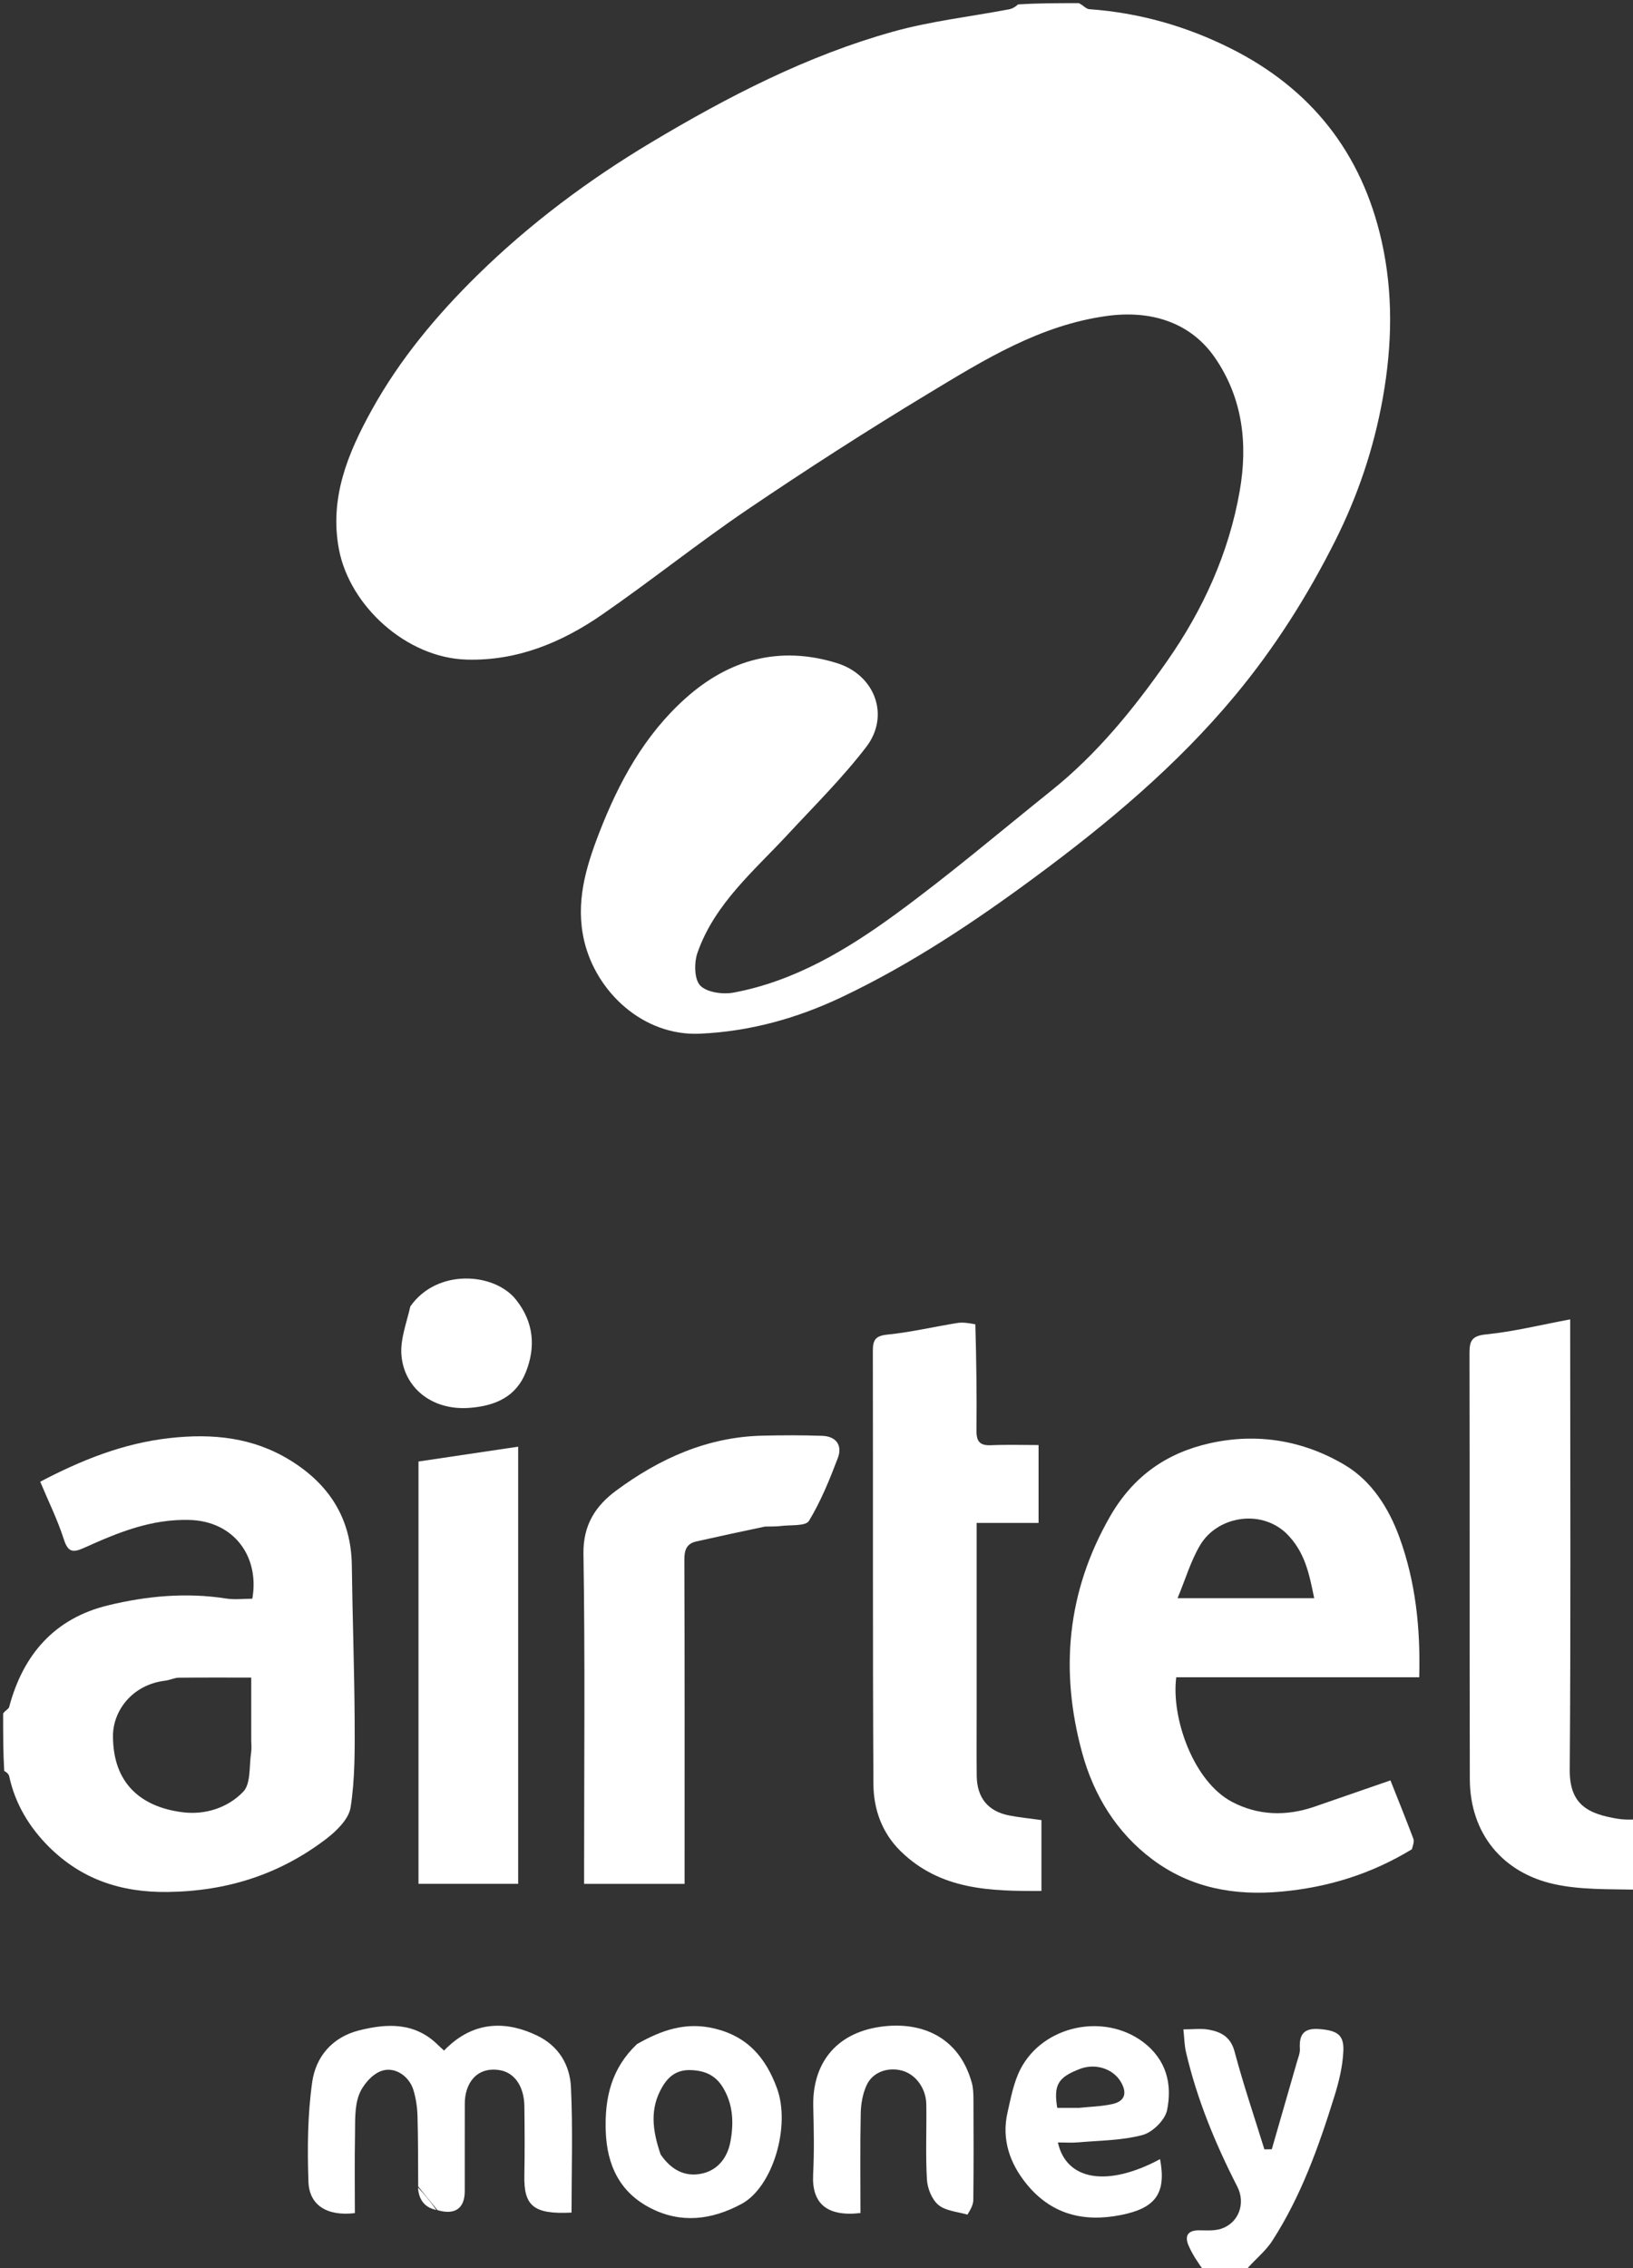 <svg version="1.1" id="Layer_1" xmlns="http://www.w3.org/2000/svg" xmlns:xlink="http://www.w3.org/1999/xlink" x="0px" y="0px"
	 width="100%" viewBox="0 0 520 722" enable-background="new 0 0 520 722" xml:space="preserve">

<rect x="0" y="0" width="520" height="722" fill="#333333" stroke="none"/>

<path fill="#fff" opacity="1" stroke="none" 
	d="
M343.532,1 
	C344.936,1.666 345.836,2.85 346.814,2.92 
	C362.683,4.047 377.656,8.288 391.864,15.398 
	C417.519,28.236 433.604,48.667 439.917,76.577 
	C443.689,93.255 443.331,109.954 440.297,126.89 
	C437.439,142.845 432.323,157.917 425.146,172.196 
	C416.328,189.738 405.861,206.289 393.198,221.503 
	C374.702,243.724 352.826,262.02 329.727,279.098 
	C310.221,293.519 290.1,306.925 268.147,317.358 
	C253.846,324.154 238.848,328.34 222.893,329.055 
	C204.63,329.873 189.788,315.58 186.029,299.52 
	C183.198,287.424 186.46,276.317 190.811,265.098 
	C197.075,248.947 205.158,234.091 218.159,222.406 
	C232.114,209.862 248.265,205.453 266.457,211.069 
	C278.613,214.821 283.488,227.782 275.841,237.769 
	C268.291,247.631 259.366,256.454 250.892,265.592 
	C240.073,277.26 227.554,287.691 222.096,303.302 
	C220.998,306.445 221.056,311.731 222.974,313.723 
	C225.092,315.921 230.181,316.613 233.603,315.973 
	C252.992,312.343 269.64,302.365 285.207,290.995 
	C302.276,278.529 318.422,264.796 334.924,251.558 
	C349.464,239.895 361.112,225.514 371.682,210.4 
	C383.089,194.091 391.305,176.079 394.763,156.3 
	C397.383,141.322 395.748,126.815 386.926,113.94 
	C379.044,102.437 366.283,98.724 352.659,100.554 
	C331.19,103.438 313.392,114.547 295.534,125.328 
	C276.099,137.061 256.976,149.356 238.18,162.09 
	C222.348,172.816 207.393,184.828 191.652,195.696 
	C178.798,204.571 164.603,210.44 148.555,209.969 
	C129.375,209.407 111.372,192.836 107.948,174.95 
	C104.803,158.527 110.818,144.178 118.372,130.522 
	C127.239,114.492 138.966,100.405 152.023,87.593 
	C168.719,71.212 187.397,57.268 207.458,45.28 
	C231.78,30.745 256.928,17.745 284.336,10.084 
	C296.377,6.719 308.965,5.313 321.295,2.97 
	C322.343,2.771 323.322,2.211 324.166,1.41 
	C330.354,1 336.709,1 343.532,1 
z"/>
<path fill="#fff" opacity="1" stroke="none" 
	d="
M1,545.468 
	C1.661,544.466 2.745,544.045 2.92,543.383 
	C7.341,526.69 17.39,515.166 34.345,511.042 
	C46.646,508.049 59.275,506.86 72.007,508.853 
	C74.742,509.281 77.601,508.915 80.346,508.915 
	C82.701,495.636 74.624,484.276 60.42,483.845 
	C48.247,483.476 37.621,487.826 27.031,492.611 
	C23.285,494.304 21.704,494.318 20.304,489.949 
	C18.324,483.772 15.41,477.895 12.803,471.668 
	C25.969,464.771 39.198,459.438 54.03,457.779 
	C67.735,456.246 80.513,457.563 92.304,464.785 
	C104.732,472.398 111.843,483.296 112.03,498.293 
	C112.235,514.73 112.845,531.163 112.932,547.6 
	C112.981,556.867 113.061,566.251 111.643,575.352 
	C111.062,579.08 107.111,582.918 103.753,585.469 
	C88.957,596.706 72.299,602.016 53.454,602.268 
	C38.47,602.469 25.904,598.202 15.536,587.855 
	C9.364,581.695 4.824,574.24 2.936,565.466 
	C2.78,564.745 2.11,564.135 1.34,563.736 
	C1,557.979 1,551.958 1,545.468 
M52.665,534.998 
	C41.938,536.273 36.015,544.737 35.979,552.476 
	C35.907,567.515 44.707,575.189 58.125,576.89 
	C65.406,577.813 72.582,575.438 77.461,570.349 
	C79.94,567.762 79.306,562.148 79.968,557.885 
	C80.17,556.587 80,555.231 80,553.902 
	C80,547.333 80,540.765 80,534.019 
	C71.749,534.019 64.281,533.98 56.814,534.062 
	C55.719,534.074 54.63,534.657 52.665,534.998 
z"/>
<path fill="#fff" opacity="1" stroke="none" 
	d="
M521,601.531 
	C512.313,601.333 503.415,601.631 494.983,599.792 
	C478.698,596.242 468.079,583.877 468.037,566.299 
	C467.927,521.153 468.039,476.006 467.933,430.859 
	C467.924,426.86 468.6,425.233 473.251,424.769 
	C481.98,423.899 490.582,421.752 500,419.994 
	C500,422.125 500,424.016 500,425.907 
	C500,471.72 500.204,517.534 499.855,563.344 
	C499.769,574.537 505.732,577.436 515.231,578.98 
	C516.856,579.244 518.521,579.259 520.584,579.195 
	C521,586.354 521,593.708 521,601.531 
z"/>
<path fill="#fff" opacity="1" stroke="none" 
	d="
M383.465,723 
	C381.496,720.335 379.782,717.762 378.542,714.979 
	C377.096,711.735 378.205,709.907 382.012,709.968 
	C384.309,710.004 386.765,710.17 388.88,709.468 
	C394.449,707.618 396.724,701.399 394.006,696.087 
	C386.991,682.378 381.138,668.227 377.644,653.186 
	C377.141,651.019 377.126,648.739 376.831,646.008 
	C379.935,646.008 382.457,645.66 384.84,646.086 
	C388.812,646.796 391.879,648.37 393.135,653.095 
	C395.921,663.565 399.417,673.846 402.623,684.204 
	C403.408,684.193 404.194,684.183 404.98,684.172 
	C407.647,674.926 410.324,665.683 412.973,656.431 
	C413.377,655.022 414.006,653.554 413.921,652.15 
	C413.643,647.556 415.235,645.503 420.186,645.912 
	C425.683,646.367 427.99,647.628 427.769,652.851 
	C427.565,657.653 426.404,662.522 424.966,667.145 
	C419.962,683.237 414.317,699.122 405.095,713.373 
	C402.839,716.859 399.283,719.505 396.662,722.769 
	C392.643,723 388.286,723 383.465,723 
z"/>
<path fill="#fff" opacity="1" stroke="none" 
	d="
M449.587,588.674 
	C436.636,596.551 422.98,600.761 408.183,602.141 
	C393.07,603.551 379.13,601.011 366.951,591.896 
	C355.517,583.339 348.267,571.463 344.569,557.894 
	C337.461,531.817 339.735,506.732 353.428,482.813 
	C360.725,470.069 371.298,462.565 385.177,459.445 
	C400.375,456.03 415.121,458.539 428.287,466.387 
	C436.729,471.419 442.207,480.005 445.607,489.325 
	C450.783,503.517 452.345,518.309 451.93,533.928 
	C425.921,533.928 400.198,533.928 374.554,533.928 
	C372.895,546.823 379.992,567.136 392.364,573.612 
	C400.703,577.977 409.645,578.197 418.591,575.112 
	C426.434,572.407 434.272,569.687 442.763,566.749 
	C445.242,573.001 447.73,579.131 450.058,585.322 
	C450.393,586.212 449.952,587.394 449.587,588.674 
M409.455,487.965 
	C401.075,480.227 387.534,482.878 382.196,491.804 
	C379.184,496.84 377.505,502.672 374.975,508.745 
	C390.325,508.745 404.36,508.745 418.482,508.745 
	C416.929,501.257 415.637,493.951 409.455,487.965 
z"/>
<path fill="#fff" opacity="1" stroke="none" 
	d="
M310.581,421.565 
	C310.909,433.092 311.057,444.252 310.941,455.409 
	C310.905,458.869 312.041,460.208 315.556,460.054 
	C320.507,459.836 325.475,459.999 330.714,459.999 
	C330.714,468.355 330.714,476.283 330.714,484.79 
	C324.416,484.79 318.022,484.79 311,484.79 
	C311,487.125 311,488.892 311,490.659 
	C311,508.65 311,526.64 311,544.631 
	C311,551.498 310.95,558.365 311.015,565.232 
	C311.081,572.316 314.642,576.655 321.491,577.943 
	C324.71,578.549 327.981,578.879 331.626,579.389 
	C331.626,586.567 331.626,593.956 331.626,601.944 
	C315.4,602.029 299.426,601.694 286.74,589.232 
	C280.791,583.388 278.17,575.849 278.125,567.928 
	C277.87,521.954 278.028,475.977 277.945,430.001 
	C277.938,426.505 278.793,425.22 282.616,424.834 
	C290.068,424.082 297.416,422.335 304.83,421.148 
	C306.605,420.864 308.474,421.165 310.581,421.565 
z"/>
<path fill="#fff" opacity="1" stroke="none" 
	d="
M243.566,485.958 
	C235.986,487.55 228.845,489.08 221.722,490.69 
	C218.665,491.381 217.91,493.363 217.922,496.476 
	C218.049,528.972 218,561.468 218,593.964 
	C218,595.77 218,597.575 218,599.685 
	C207.368,599.685 197.104,599.685 186,599.685 
	C186,597.93 186,596.022 186,594.115 
	C186,560.952 186.321,527.784 185.792,494.629 
	C185.646,485.426 189.669,479.341 196.191,474.515 
	C209.98,464.312 225.211,457.426 242.746,457.015 
	C249.113,456.866 255.491,456.837 261.853,457.066 
	C266.199,457.223 268.343,460.039 266.784,464.147 
	C264.178,471.012 261.38,477.913 257.592,484.148 
	C256.542,485.877 251.723,485.374 248.617,485.774 
	C247.1,485.969 245.548,485.886 243.566,485.958 
z"/>
<path fill="#fff" opacity="1" stroke="none" 
	d="
M165.001,563 
	C165.001,575.454 165.001,587.408 165.001,599.679 
	C154.267,599.679 143.896,599.679 133.262,599.679 
	C133.262,554.833 133.262,510.151 133.262,465.241 
	C143.711,463.686 153.999,462.155 165.001,460.517 
	C165.001,495.042 165.001,528.771 165.001,563 
z"/>
<path fill="#fff" opacity="1" stroke="none" 
	d="
M133.167,696 
	C133.111,688.504 133.163,681.005 132.944,673.515 
	C132.863,670.761 132.446,667.933 131.642,665.305 
	C130.287,660.88 125.658,657.644 121.296,659.293 
	C118.336,660.413 115.385,663.88 114.267,666.964 
	C112.863,670.836 113.124,675.385 113.045,679.649 
	C112.891,687.949 113,696.254 113,704.498 
	C104.287,705.539 98.484,702.097 98.221,694.54 
	C97.855,683.974 97.938,673.245 99.41,662.809 
	C100.544,654.768 105.749,648.506 114.307,646.341 
	C123.409,644.04 132.224,643.733 139.566,651.068 
	C140.153,651.654 140.786,652.196 141.396,652.757 
	C151.409,642.319 162.529,643.874 171.046,647.989 
	C177.982,651.34 181.477,657.379 181.811,664.426 
	C182.442,677.707 181.994,691.039 181.994,704.331 
	C169.791,704.947 166.778,702.136 166.97,692.479 
	C167.116,685.15 167.064,677.815 166.979,670.483 
	C166.905,664.057 163.74,659.714 159.1,658.984 
	C151.457,657.781 148.032,663.595 148.01,669.499 
	C147.976,678.831 148.014,688.163 147.996,697.495 
	C147.985,702.898 144.998,705.224 139.323,703.557 
	C136.989,700.762 135.078,698.381 133.167,696 
z"/>
<path fill="#fff" opacity="1" stroke="none" 
	d="
M202.837,650.692 
	C210.706,646.206 218.436,643.563 227.469,645.723 
	C238.024,648.245 243.81,654.96 247.405,664.721 
	C251.831,676.74 246.148,696.185 236.117,701.577 
	C226.495,706.75 216.762,707.842 207.122,702.89 
	C197.413,697.904 193.234,689.292 192.882,678.303 
	C192.543,667.743 194.689,658.425 202.837,650.692 
M210.358,685.814 
	C213.583,690.557 218,693.189 223.722,691.865 
	C228.839,690.681 231.707,686.546 232.597,681.705 
	C233.669,675.869 233.514,669.991 230.218,664.53 
	C227.817,660.55 224.406,659.145 220.038,658.971 
	C215.756,658.8 212.998,660.731 210.878,664.348 
	C206.877,671.174 207.701,678.062 210.358,685.814 
z"/>
<path fill="#fff" opacity="1" stroke="none" 
	d="
M363.942,649.988 
	C371.515,655.682 373.323,663.559 371.624,671.756 
	C370.974,674.889 366.997,678.786 363.816,679.635 
	C357.261,681.385 350.225,681.369 343.378,681.971 
	C341.235,682.159 339.062,682 336.865,682 
	C339.551,694.186 352.755,696.272 369.398,687.312 
	C371.471,698.277 367.896,702.926 356.956,705.102 
	C344.913,707.498 334.702,704.806 326.923,695.274 
	C321.602,688.754 318.863,681.078 320.821,672.488 
	C321.894,667.779 322.787,662.825 324.976,658.613 
	C332.151,644.804 351.405,640.668 363.942,649.988 
M343.513,671 
	C347.09,670.62 350.737,670.552 354.227,669.776 
	C358.209,668.89 359.013,666.282 356.898,662.705 
	C354.41,658.497 348.795,656.72 343.896,658.59 
	C336.9,661.261 335.456,663.678 336.659,671 
	C338.605,671 340.592,671 343.513,671 
z"/>
<path fill="#fff" opacity="1" stroke="none" 
	d="
M308.079,704.974 
	C304.616,704.012 300.98,703.753 298.758,701.846 
	C296.714,700.091 295.329,696.614 295.164,693.807 
	C294.695,685.846 295.095,677.837 294.963,669.851 
	C294.877,664.702 291.541,660.302 287.252,659.143 
	C282.751,657.927 277.901,659.576 275.976,663.742 
	C274.726,666.448 274.147,669.672 274.085,672.681 
	C273.866,683.294 274,693.915 274,704.474 
	C263.1,705.726 258.457,701.255 258.926,692.173 
	C259.294,685.036 259.154,677.86 258.967,670.708 
	C258.609,657.052 265.997,647.303 280.146,645.209 
	C293.009,643.305 305.338,648.107 309.455,663.009 
	C309.927,664.719 309.97,666.585 309.977,668.38 
	C310.023,679.032 310.059,689.684 309.934,700.335 
	C309.916,701.881 309.015,703.418 308.079,704.974 
z"/>
<path fill="#fff" opacity="1" stroke="none" 
	d="
M130.662,415.871 
	C139.159,403.728 157.414,405.056 164.306,413.717 
	C170.051,420.937 170.618,428.883 167.416,436.869 
	C164.34,444.541 157.871,447.533 149.517,448.163 
	C137.314,449.084 128.535,441.535 127.815,431.162 
	C127.473,426.238 129.461,421.152 130.662,415.871 
z"/>
<path fill="#fff" opacity="1" stroke="none" 
	d="
M133.101,696.37 
	C135.078,698.381 136.989,700.762 138.951,703.489 
	C135.441,702.79 133.368,700.497 133.101,696.37 
z"/>

</svg>